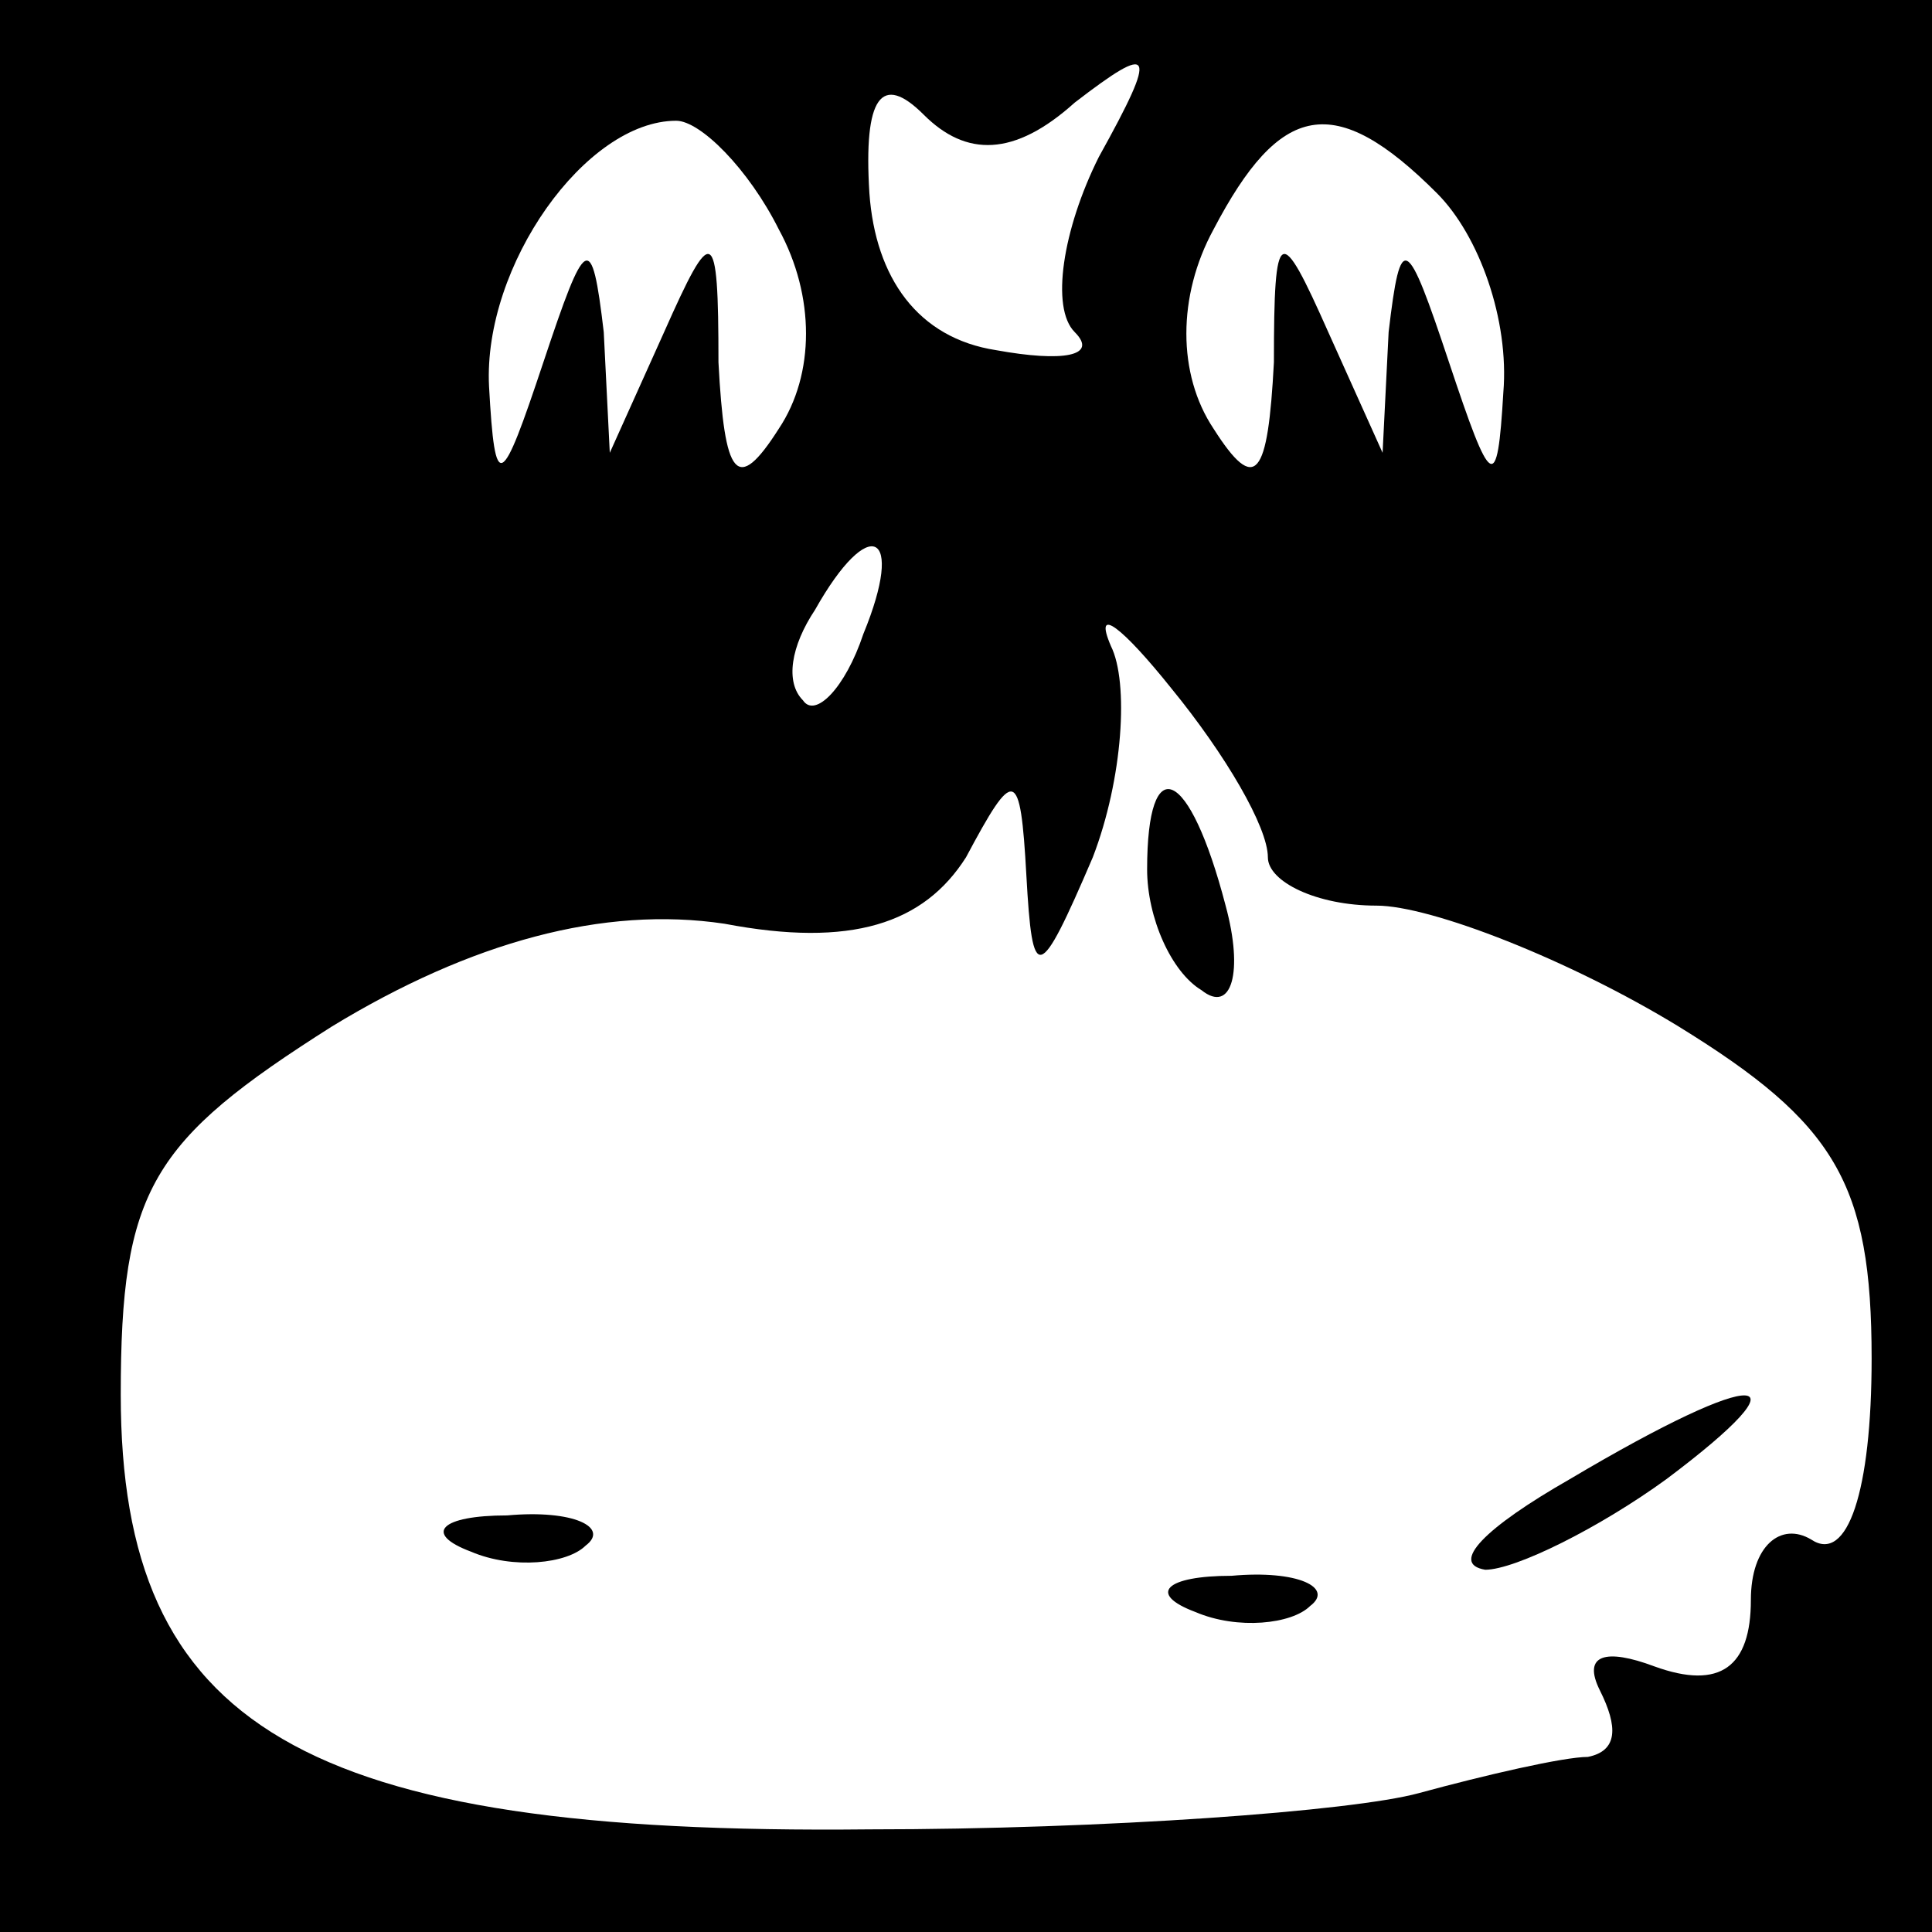 <?xml version="1.0" standalone="no"?>
<!DOCTYPE svg PUBLIC "-//W3C//DTD SVG 20010904//EN"
 "http://www.w3.org/TR/2001/REC-SVG-20010904/DTD/svg10.dtd">
<svg version="1.0" xmlns="http://www.w3.org/2000/svg"
 width="32pt" height="32pt" viewBox="0 0 32 32"
 preserveAspectRatio="xMidYMid meet">
<rect x="0" y="0" width="32" height="32" fill="#808080" stroke="none"/>
<g transform="translate(0,32) scale(0.1,-0.1)"
fill="#000000" stroke="none">
<path fill="#000000" stroke="none" d="M0 160 l0 -160 160 0 160 0 0 160 0
160 -160 0 -160 0 0 -160z"/>
<path fill="#ffffff" stroke="none" d="M178 303 c13 10 14 9 4 -9 -6 -12 -8
-25 -4 -29 4 -4 -2 -5 -13 -3 -13 2 -20 12 -21 26 -1 16 2 20 9 13 7 -7 15 -7
25 2z"/>
<path fill="#ffffff" stroke="none" d="M129 282 c6 -11 6 -24 0 -33 -7 -11 -9
-8 -10 11 0 23 -1 23 -9 5 l-9 -20 -1 20 c-2 17 -3 16 -10 -5 -7 -21 -8 -22
-9 -4 -1 20 16 44 31 44 4 0 12 -8 17 -18z"/>
<path fill="#ffffff" stroke="none" d="M238 288 c7 -7 12 -21 11 -33 -1 -17
-2 -16 -9 5 -7 21 -8 22 -10 5 l-1 -20 -9 20 c-8 18 -9 18 -9 -5 -1 -19 -3
-22 -10 -11 -6 9 -6 22 0 33 11 21 20 23 37 6z"/>
<path fill="#ffffff" stroke="none" d="M143 215 c-3 -9 -8 -14 -10 -11 -3 3
-2 9 2 15 9 16 15 13 8 -4z"/>
<path fill="#ffffff" stroke="none" d="M210 178 c0 -4 8 -8 18 -8 9 0 32 -9
50 -20 26 -16 32 -26 32 -55 0 -22 -4 -34 -10 -30 -5 3 -10 -1 -10 -10 0 -11
-5 -15 -16 -11 -8 3 -12 2 -9 -4 3 -6 3 -10 -2 -11 -4 0 -17 -3 -28 -6 -11 -3
-52 -6 -91 -6 -94 -1 -124 17 -124 72 0 34 5 42 35 61 23 14 45 20 65 17 21
-4 33 0 40 11 8 15 9 15 10 -3 1 -18 2 -18 11 3 5 13 6 29 3 35 -3 7 2 3 10
-7 9 -11 16 -23 16 -28z"/>
<path fill="#000000" stroke="none" d="M190 176 c0 -8 4 -17 9 -20 5 -4 7 3 4
14 -6 23 -13 26 -13 6z"/>
<path fill="#000000" stroke="none" d="M260 75 c-14 -8 -20 -14 -14 -15 5 0
19 7 30 15 24 18 16 19 -16 0z"/>
<path fill="#000000" stroke="none" d="M78 63 c7 -3 16 -2 19 1 4 3 -2 6 -13
5 -11 0 -14 -3 -6 -6z"/>
<path fill="#000000" stroke="none" d="M198 53 c7 -3 16 -2 19 1 4 3 -2 6 -13
5 -11 0 -14 -3 -6 -6z"/>
</g>
</svg>
